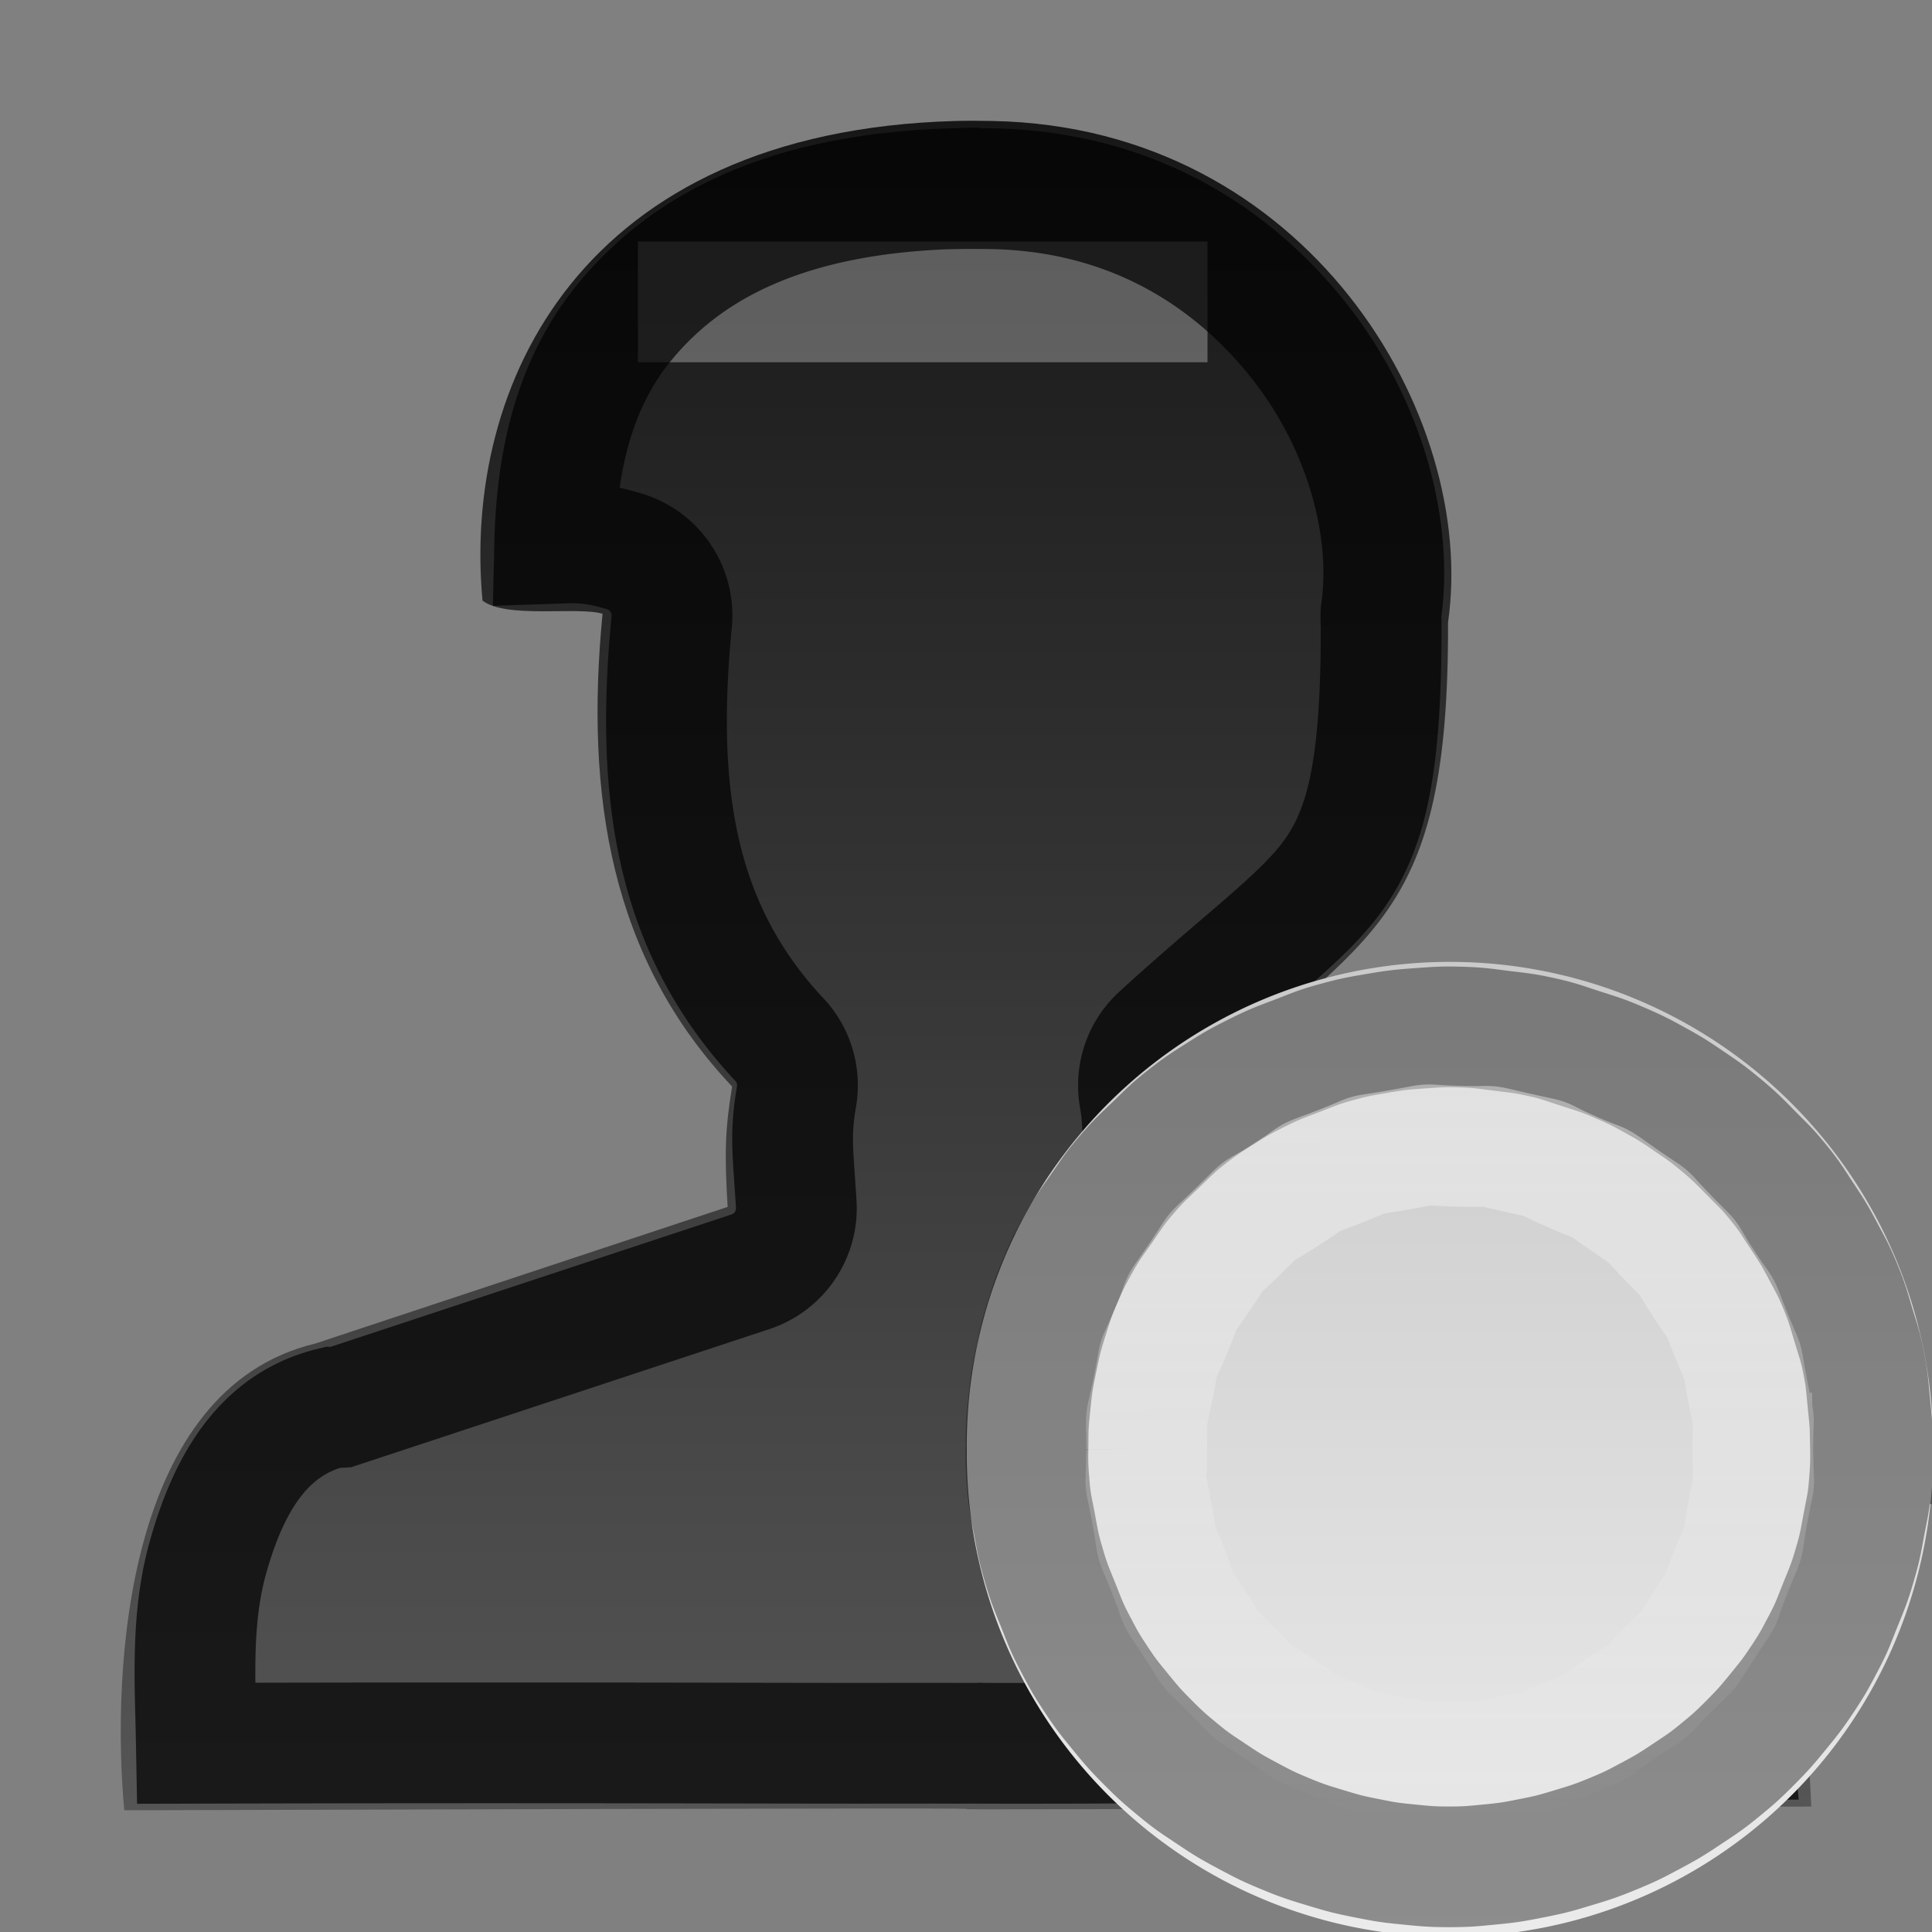 <?xml version="1.0" encoding="UTF-8" standalone="no"?>
<!-- Created with Inkscape (http://www.inkscape.org/) -->

<svg
   xmlns:dc="http://purl.org/dc/elements/1.1/"
   xmlns:cc="http://creativecommons.org/ns#"
   xmlns:rdf="http://www.w3.org/1999/02/22-rdf-syntax-ns#"
   xmlns:svg="http://www.w3.org/2000/svg"
   xmlns="http://www.w3.org/2000/svg"
   xmlns:xlink="http://www.w3.org/1999/xlink"
   xmlns:inkscape="http://www.inkscape.org/namespaces/inkscape"
   version="1.0"
   width="16"
   height="16"
   id="svg2">
  <rect width="100%" height="100%" fill="#808080" stroke="none"/>
  <defs
     id="defs4">
    <linearGradient
       id="linearGradient3774">
      <stop
         id="stop3776"
         style="stop-color:#cacaca;stop-opacity:1"
         offset="0" />
      <stop
         id="stop3778"
         style="stop-color:#ebebeb;stop-opacity:1"
         offset="1" />
    </linearGradient>
    <linearGradient
       id="linearGradient848">
      <stop
         id="stop850"
         style="stop-color:#ffffff;stop-opacity:1"
         offset="0" />
      <stop
         id="stop852"
         style="stop-color:#ffffff;stop-opacity:0"
         offset="1" />
    </linearGradient>
    <linearGradient
       id="linearGradient3738">
      <stop
         id="stop3740"
         style="stop-color:#171717;stop-opacity:1"
         offset="0" />
      <stop
         id="stop3742"
         style="stop-color:#555555;stop-opacity:1"
         offset="1" />
    </linearGradient>
    <linearGradient
       x1="30.22"
       y1="3"
       x2="30.22"
       y2="45.023"
       id="linearGradient3744"
       xlink:href="#linearGradient3738"
       gradientUnits="userSpaceOnUse"
       gradientTransform="matrix(0.322,0,0,0.333,0.283,5.4829773e-4)" />
    <linearGradient
       x1="78.746"
       y1="6.91"
       x2="78.78"
       y2="25.051"
       id="linearGradient854"
       xlink:href="#linearGradient848"
       gradientUnits="userSpaceOnUse" />
    <linearGradient
       x1="81.723"
       y1="3.933"
       x2="81.723"
       y2="27.75"
       id="linearGradient3772"
       xlink:href="#linearGradient3774"
       gradientUnits="userSpaceOnUse" />
  </defs>
  <path
     d="m 7.91,1.002 c -3.101,0.087 -4.08,2.188 -3.914,3.972 0.198,0.152 0.787,0.047 0.994,0.109 -0.146,1.51 0.067,2.851 1.073,3.915 -0.058,0.351 -0.064,0.561 -0.037,0.997 l -3.416,1.132 c -1.569,0.376 -1.688,2.691 -1.581,3.865 13.978,-0.041 -0.027,0.024 13.971,-0.031 -0.048,-1.284 -0.414,-3.592 -2.009,-3.946 l -2.93,-0.985 C 10.008,9.658 10.019,9.371 9.953,9.001 11.342,7.722 12,7.635 11.992,5.155 12.239,3.437 10.82,1.052 8.222,1.002 c -0.105,-0.002 -0.212,-0.003 -0.312,0 z"
     inkscape:connector-curvature="0"
     id="path12692"
     style="fill:url(#linearGradient3744);fill-opacity:1;fill-rule:evenodd;stroke:none" />
  <rect
     width="4.717"
     height="1"
     x="5.283"
     y="2"
     id="rect860"
     style="opacity:0.29;fill:#ffffff;stroke:none" />
  <path
     d="M 7.906,1.562 C 6.479,1.602 5.659,2.063 5.156,2.688 4.742,3.202 4.609,3.854 4.594,4.5 4.745,4.495 4.887,4.482 5.156,4.562 A 0.554,0.554 0 0 1 5.562,5.156 C 5.424,6.586 5.596,7.702 6.469,8.625 a 0.554,0.554 0 0 1 0.125,0.469 c -0.052,0.316 -0.026,0.45 0,0.875 a 0.554,0.554 0 0 1 -0.375,0.562 l -3.406,1.125 a 0.554,0.554 0 0 1 -0.062,0 c -0.536,0.129 -0.844,0.576 -1.031,1.25 -0.141,0.508 -0.103,1.039 -0.094,1.531 2.857,-0.008 4.744,5.08e-4 5.531,0 0.436,-2.81e-4 0.638,-8.55e-4 0.75,0 0.056,4.28e-4 0.096,-0.001 0.125,0 -8.56e-4,-2.7e-5 0.039,-2.08e-4 0.062,0 0.006,9.36e-4 0.019,-0.003 0.031,0 0.105,3.8e-4 0.313,0.001 0.75,0 0.78,-0.002 2.67,-0.02 5.469,-0.031 -0.052,-0.517 -0.092,-1.057 -0.281,-1.562 -0.26,-0.696 -0.632,-1.19 -1.188,-1.312 a 0.554,0.554 0 0 1 -0.062,0 L 9.875,10.562 A 0.554,0.554 0 0 1 9.5,10.094 C 9.439,9.658 9.491,9.391 9.438,9.094 a 0.554,0.554 0 0 1 0.156,-0.5 c 0.722,-0.664 1.214,-1.001 1.469,-1.375 0.255,-0.374 0.379,-0.871 0.375,-2.062 a 0.554,0.554 0 0 1 0,-0.094 c 0.097,-0.674 -0.126,-1.545 -0.688,-2.25 -0.562,-0.705 -1.4,-1.228 -2.531,-1.25 -0.101,-0.002 -0.226,-0.002 -0.312,0 z"
     inkscape:connector-curvature="0"
     id="path858"
     style="opacity:0.7;fill:none;stroke:#000000" />
  <g
     transform="matrix(0.336,0,0,0.336,-11.45,6.679)"
     id="g3987">
    <path
       d="m 81.723,15.844 a 11.909,11.905 0 1 1 -23.817,0 11.909,11.905 0 1 1 23.817,0 z"
       inkscape:connector-curvature="0"
       id="path2875"
       style="fill:url(#linearGradient3772);fill-opacity:1;stroke:none" />
  </g>
  <g
     transform="matrix(0.336,0,0,0.336,-11.45,6.679)"
     id="g840"
     style="fill:none;stroke:#000000;stroke-width:2.977;stroke-miterlimit:4;stroke-dasharray:none">
    <path
       d="m 70.094,5.594 c -0.452,-0.013 -0.549,-9.939e-4 -1,0.031 -0.451,0.032 -0.585,0.048 -1.031,0.125 -0.446,0.077 -0.564,0.097 -1,0.219 -0.436,0.121 -0.547,0.18 -0.969,0.344 -0.422,0.164 -0.534,0.201 -0.938,0.406 -0.403,0.205 -0.494,0.255 -0.875,0.5 -0.381,0.245 -0.489,0.312 -0.844,0.594 -0.354,0.281 -0.425,0.372 -0.75,0.688 -0.325,0.315 -0.427,0.404 -0.719,0.75 -0.291,0.346 -0.338,0.439 -0.594,0.812 -0.255,0.374 -0.346,0.478 -0.562,0.875 -0.217,0.397 -0.261,0.489 -0.438,0.906 -0.176,0.417 -0.21,0.536 -0.344,0.969 -0.134,0.432 -0.16,0.556 -0.25,1 -0.09,0.444 -0.111,0.55 -0.156,1 -0.045,0.45 -0.063,0.579 -0.062,1.031 a 1.671,1.671 0 0 1 0,0.031 c -0.009,0.45 -0.005,0.583 0.031,1.031 0.036,0.448 0.076,0.557 0.156,1 0.08,0.443 0.095,0.536 0.219,0.969 0.124,0.432 0.178,0.551 0.344,0.969 0.166,0.418 0.199,0.538 0.406,0.938 0.207,0.399 0.255,0.498 0.5,0.875 0.245,0.377 0.312,0.462 0.594,0.812 0.282,0.351 0.372,0.46 0.688,0.781 0.315,0.321 0.405,0.399 0.75,0.688 0.345,0.288 0.44,0.341 0.812,0.594 0.372,0.253 0.48,0.317 0.875,0.531 0.395,0.214 0.491,0.263 0.906,0.438 0.415,0.174 0.539,0.212 0.969,0.344 0.43,0.132 0.528,0.161 0.969,0.25 0.441,0.089 0.552,0.112 1,0.156 0.448,0.045 0.581,0.062 1.031,0.062 0.45,0 0.584,-0.018 1.031,-0.062 0.448,-0.045 0.559,-0.067 1,-0.156 0.441,-0.089 0.539,-0.118 0.969,-0.25 0.43,-0.132 0.554,-0.17 0.969,-0.344 0.415,-0.174 0.511,-0.223 0.906,-0.438 0.395,-0.214 0.503,-0.279 0.875,-0.531 0.372,-0.253 0.467,-0.306 0.812,-0.594 0.345,-0.288 0.435,-0.366 0.75,-0.688 0.315,-0.321 0.406,-0.431 0.688,-0.781 0.282,-0.351 0.348,-0.436 0.594,-0.812 0.245,-0.377 0.293,-0.476 0.5,-0.875 0.207,-0.399 0.24,-0.52 0.406,-0.938 0.166,-0.418 0.22,-0.536 0.344,-0.969 0.124,-0.432 0.138,-0.526 0.219,-0.969 0.08,-0.443 0.12,-0.552 0.156,-1 0.036,-0.448 0.04,-0.582 0.031,-1.031 a 1.671,1.671 0 0 1 0,-0.031 c 2.48e-4,-0.436 -0.021,-0.566 -0.062,-1 C 79.958,14.41 79.958,14.303 79.875,13.875 79.792,13.447 79.749,13.356 79.625,12.938 79.501,12.519 79.476,12.404 79.312,12 79.149,11.596 79.077,11.48 78.875,11.094 78.673,10.707 78.613,10.615 78.375,10.25 78.137,9.885 78.085,9.778 77.812,9.438 77.54,9.097 77.46,9.032 77.156,8.719 76.852,8.406 76.77,8.314 76.438,8.031 76.105,7.749 76.015,7.686 75.656,7.438 75.298,7.189 75.193,7.12 74.812,6.906 74.432,6.693 74.337,6.644 73.938,6.469 73.538,6.293 73.414,6.261 73,6.125 72.586,5.989 72.488,5.94 72.062,5.844 71.637,5.748 71.527,5.742 71.094,5.688 c -0.433,-0.055 -0.564,-0.081 -1,-0.094 z"
       inkscape:connector-curvature="0"
       transform="matrix(1.015,0,0,0.999,-1.062,-0.152)"
       id="path844"
       style="opacity:0.4;fill:none;stroke:#000000;stroke-width:2.977;stroke-miterlimit:4;stroke-dasharray:none" />
    <path
       d="m 70.031,8.375 c -1.089,-0.031 -0.427,-0.092 -1.5,0.094 -1.073,0.186 -0.423,0.011 -1.438,0.406 -1.015,0.395 -0.396,0.099 -1.312,0.688 -0.916,0.589 -0.406,0.147 -1.188,0.906 -0.781,0.759 -0.354,0.257 -0.969,1.156 -0.615,0.899 -0.264,0.309 -0.688,1.312 -0.424,1.003 -0.222,0.339 -0.438,1.406 -0.216,1.068 -0.157,0.411 -0.156,1.5 a 4.431,4.431 0 0 1 0,0.094 c -0.021,1.082 -0.068,0.404 0.125,1.469 0.193,1.065 0.006,0.432 0.406,1.438 0.4,1.006 0.066,0.405 0.656,1.312 0.591,0.907 0.179,0.384 0.938,1.156 0.758,0.773 0.261,0.33 1.156,0.938 0.896,0.608 0.283,0.3 1.281,0.719 0.998,0.419 0.376,0.224 1.438,0.438 1.061,0.214 0.386,0.156 1.469,0.156 1.082,0 0.408,0.057 1.469,-0.156 1.061,-0.214 0.439,-0.019 1.438,-0.438 0.998,-0.419 0.386,-0.111 1.281,-0.719 0.896,-0.608 0.398,-0.165 1.156,-0.938 0.758,-0.773 0.347,-0.249 0.938,-1.156 0.591,-0.907 0.257,-0.307 0.656,-1.312 0.4,-1.006 0.213,-0.372 0.406,-1.438 0.193,-1.065 0.146,-0.387 0.125,-1.469 a 4.431,4.431 0 0 1 0,-0.094 c 5.97e-4,-1.05 0.076,-0.407 -0.125,-1.438 -0.201,-1.03 -0.012,-0.402 -0.406,-1.375 C 76.356,12.058 76.636,12.629 76.062,11.75 75.489,10.871 75.919,11.378 75.187,10.625 74.456,9.872 74.956,10.287 74.094,9.688 73.232,9.088 73.773,9.423 72.812,9 71.851,8.577 72.493,8.762 71.469,8.531 70.445,8.3 71.081,8.405 70.031,8.375 z"
       inkscape:connector-curvature="0"
       id="path846"
       style="opacity:0.4;fill:none;stroke:url(#linearGradient854);stroke-width:2.977;stroke-miterlimit:4;stroke-dasharray:none" />
  </g>
</svg>
